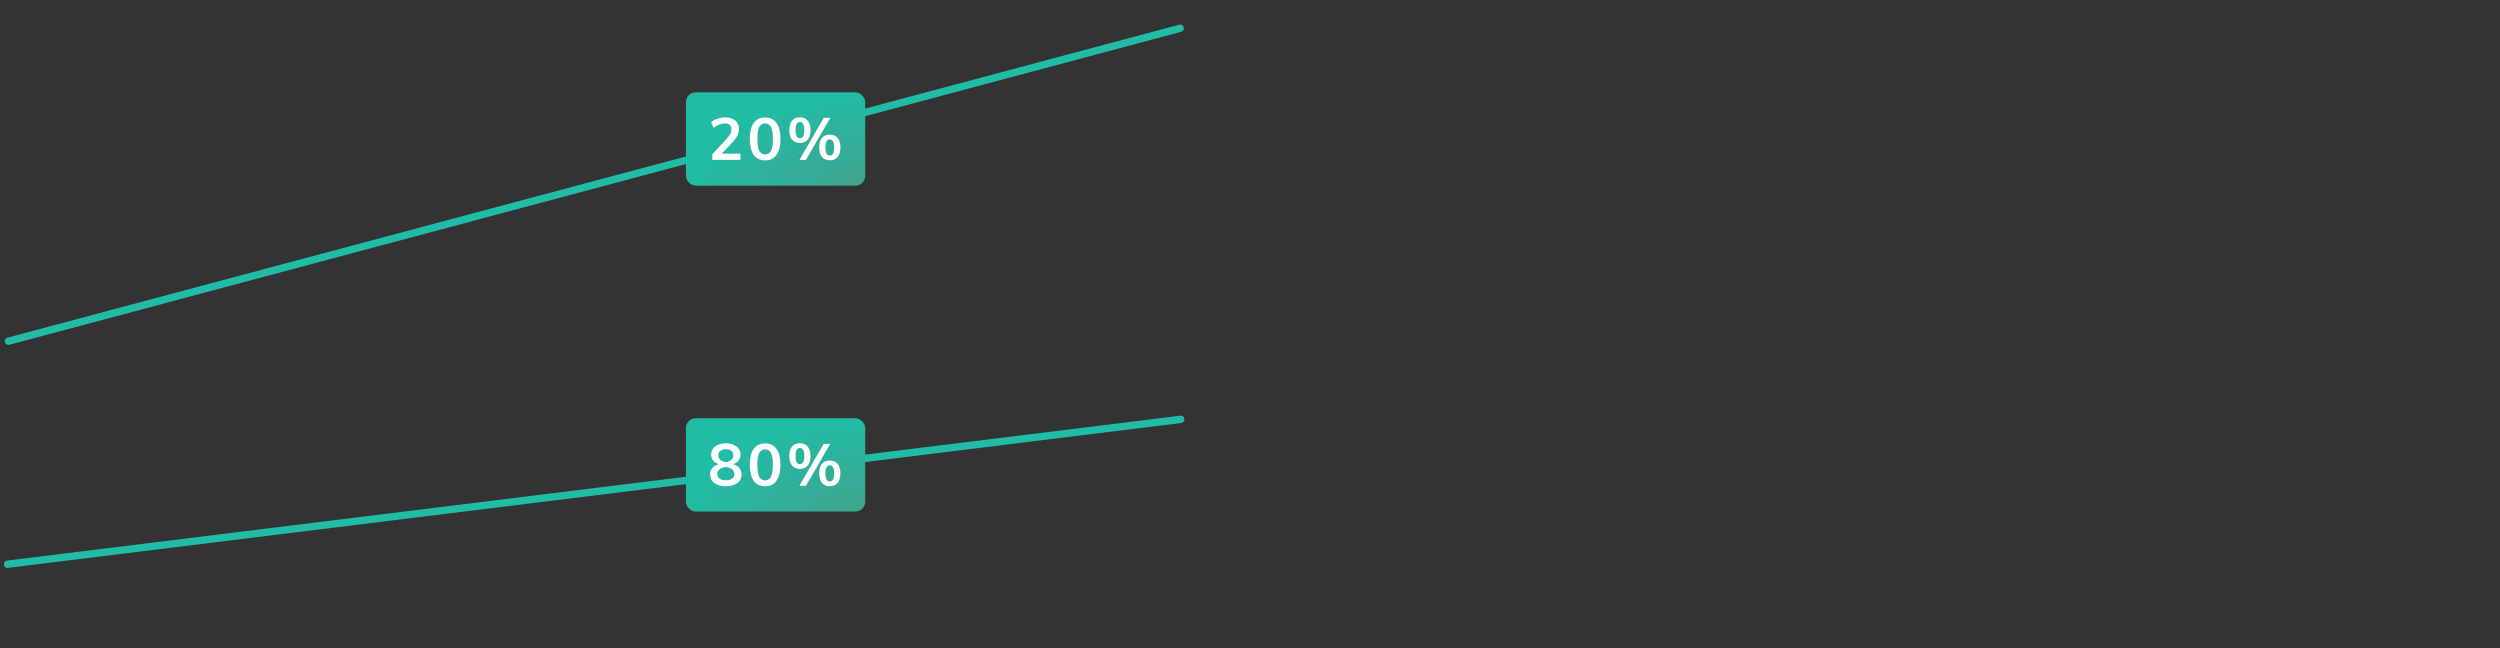 <svg width="509" height="132" viewBox="0 0 509 132" fill="none" xmlns="http://www.w3.org/2000/svg">
    <rect x="0" y="0" width="509" height="132" fill="#333333" stroke="none"/>
    <path d="M1.531 114.875L240.406 85.375" stroke="#21BCA5" stroke-width="1.5" stroke-linecap="round"/>
    <path d="M1.719 69.469L240.281 5.75" stroke="#21BCA5" stroke-width="1.5" stroke-linecap="round"/>
    <rect x="139.656" y="18.797" width="36.5" height="19" rx="2" fill="url(#paint0_radial)"/>
    <path d="M150.763 31.287V32.547H145.027V31.407L147.931 28.275C148.275 27.899 148.527 27.555 148.687 27.243C148.847 26.931 148.927 26.623 148.927 26.319C148.927 25.927 148.811 25.631 148.579 25.431C148.355 25.231 148.031 25.131 147.607 25.131C146.855 25.131 146.083 25.427 145.291 26.019L144.775 24.891C145.111 24.587 145.543 24.347 146.071 24.171C146.599 23.987 147.131 23.895 147.667 23.895C148.523 23.895 149.199 24.107 149.695 24.531C150.199 24.947 150.451 25.511 150.451 26.223C150.451 26.711 150.343 27.171 150.127 27.603C149.919 28.035 149.567 28.519 149.071 29.055L146.971 31.287H150.763ZM155.782 32.655C154.766 32.655 153.99 32.283 153.454 31.539C152.926 30.787 152.662 29.695 152.662 28.263C152.662 26.855 152.926 25.779 153.454 25.035C153.99 24.291 154.766 23.919 155.782 23.919C156.798 23.919 157.57 24.291 158.098 25.035C158.634 25.771 158.902 26.847 158.902 28.263C158.902 29.687 158.634 30.775 158.098 31.527C157.57 32.279 156.798 32.655 155.782 32.655ZM155.782 31.443C156.334 31.443 156.734 31.191 156.982 30.687C157.238 30.175 157.366 29.367 157.366 28.263C157.366 27.175 157.238 26.383 156.982 25.887C156.734 25.383 156.334 25.131 155.782 25.131C155.23 25.131 154.826 25.383 154.57 25.887C154.322 26.383 154.198 27.175 154.198 28.263C154.198 29.367 154.322 30.175 154.57 30.687C154.826 31.191 155.23 31.443 155.782 31.443ZM162.853 29.103C162.181 29.103 161.653 28.883 161.269 28.443C160.893 27.995 160.705 27.343 160.705 26.487C160.705 25.639 160.893 24.995 161.269 24.555C161.653 24.107 162.181 23.883 162.853 23.883C163.533 23.883 164.065 24.107 164.449 24.555C164.833 24.995 165.025 25.639 165.025 26.487C165.025 27.343 164.833 27.995 164.449 28.443C164.065 28.883 163.533 29.103 162.853 29.103ZM162.769 32.547L167.713 24.003H169.045L164.089 32.547H162.769ZM162.853 28.131C163.165 28.131 163.393 28.003 163.537 27.747C163.681 27.491 163.753 27.071 163.753 26.487C163.753 25.919 163.677 25.507 163.525 25.251C163.381 24.987 163.157 24.855 162.853 24.855C162.557 24.855 162.337 24.987 162.193 25.251C162.049 25.507 161.977 25.919 161.977 26.487C161.977 27.063 162.049 27.483 162.193 27.747C162.337 28.003 162.557 28.131 162.853 28.131ZM168.949 32.631C168.269 32.631 167.737 32.411 167.353 31.971C166.977 31.523 166.789 30.867 166.789 30.003C166.789 29.155 166.977 28.511 167.353 28.071C167.737 27.631 168.269 27.411 168.949 27.411C169.629 27.411 170.157 27.631 170.533 28.071C170.917 28.511 171.109 29.159 171.109 30.015C171.109 30.871 170.917 31.523 170.533 31.971C170.157 32.411 169.629 32.631 168.949 32.631ZM168.949 31.659C169.253 31.659 169.477 31.531 169.621 31.275C169.765 31.011 169.837 30.591 169.837 30.015C169.837 29.447 169.761 29.035 169.609 28.779C169.465 28.515 169.245 28.383 168.949 28.383C168.645 28.383 168.421 28.515 168.277 28.779C168.133 29.035 168.061 29.447 168.061 30.015C168.061 30.591 168.133 31.011 168.277 31.275C168.421 31.531 168.645 31.659 168.949 31.659Z" fill="white"/>
    <rect x="139.656" y="85.154" width="36.5" height="19" rx="2" fill="url(#paint1_radial)"/>
    <path d="M149.22 94.512C149.772 94.648 150.204 94.9 150.516 95.268C150.828 95.636 150.984 96.08 150.984 96.6C150.984 97.088 150.848 97.516 150.576 97.884C150.312 98.244 149.936 98.52 149.448 98.712C148.968 98.904 148.412 99 147.78 99C147.148 99 146.588 98.904 146.1 98.712C145.62 98.52 145.244 98.244 144.972 97.884C144.708 97.516 144.576 97.088 144.576 96.6C144.576 96.08 144.732 95.636 145.044 95.268C145.356 94.9 145.788 94.648 146.34 94.512C145.86 94.352 145.48 94.1 145.2 93.756C144.928 93.412 144.792 93.012 144.792 92.556C144.792 92.092 144.92 91.688 145.176 91.344C145.432 90.992 145.784 90.724 146.232 90.54C146.688 90.348 147.204 90.252 147.78 90.252C148.356 90.252 148.868 90.348 149.316 90.54C149.772 90.724 150.128 90.992 150.384 91.344C150.64 91.688 150.768 92.092 150.768 92.556C150.768 93.02 150.628 93.428 150.348 93.78C150.076 94.124 149.7 94.368 149.22 94.512ZM147.78 91.464C147.308 91.464 146.936 91.572 146.664 91.788C146.392 92.004 146.256 92.312 146.256 92.712C146.256 93.088 146.392 93.396 146.664 93.636C146.944 93.868 147.316 94.02 147.78 94.092C148.244 94.02 148.612 93.868 148.884 93.636C149.164 93.396 149.304 93.088 149.304 92.712C149.304 92.312 149.168 92.004 148.896 91.788C148.624 91.572 148.252 91.464 147.78 91.464ZM147.78 97.788C148.324 97.788 148.748 97.676 149.052 97.452C149.364 97.228 149.52 96.908 149.52 96.492C149.52 96.1 149.36 95.784 149.04 95.544C148.728 95.304 148.308 95.148 147.78 95.076C147.252 95.148 146.828 95.304 146.508 95.544C146.196 95.784 146.04 96.1 146.04 96.492C146.04 96.908 146.192 97.228 146.496 97.452C146.808 97.676 147.236 97.788 147.78 97.788ZM155.776 99.012C154.76 99.012 153.984 98.64 153.448 97.896C152.92 97.144 152.656 96.052 152.656 94.62C152.656 93.212 152.92 92.136 153.448 91.392C153.984 90.648 154.76 90.276 155.776 90.276C156.792 90.276 157.564 90.648 158.092 91.392C158.628 92.128 158.896 93.204 158.896 94.62C158.896 96.044 158.628 97.132 158.092 97.884C157.564 98.636 156.792 99.012 155.776 99.012ZM155.776 97.8C156.328 97.8 156.728 97.548 156.976 97.044C157.232 96.532 157.36 95.724 157.36 94.62C157.36 93.532 157.232 92.74 156.976 92.244C156.728 91.74 156.328 91.488 155.776 91.488C155.224 91.488 154.82 91.74 154.564 92.244C154.316 92.74 154.192 93.532 154.192 94.62C154.192 95.724 154.316 96.532 154.564 97.044C154.82 97.548 155.224 97.8 155.776 97.8ZM162.847 95.46C162.175 95.46 161.647 95.24 161.263 94.8C160.887 94.352 160.699 93.7 160.699 92.844C160.699 91.996 160.887 91.352 161.263 90.912C161.647 90.464 162.175 90.24 162.847 90.24C163.527 90.24 164.059 90.464 164.443 90.912C164.827 91.352 165.019 91.996 165.019 92.844C165.019 93.7 164.827 94.352 164.443 94.8C164.059 95.24 163.527 95.46 162.847 95.46ZM162.763 98.904L167.707 90.36H169.039L164.083 98.904H162.763ZM162.847 94.488C163.159 94.488 163.387 94.36 163.531 94.104C163.675 93.848 163.747 93.428 163.747 92.844C163.747 92.276 163.671 91.864 163.519 91.608C163.375 91.344 163.151 91.212 162.847 91.212C162.551 91.212 162.331 91.344 162.187 91.608C162.043 91.864 161.971 92.276 161.971 92.844C161.971 93.42 162.043 93.84 162.187 94.104C162.331 94.36 162.551 94.488 162.847 94.488ZM168.943 98.988C168.263 98.988 167.731 98.768 167.347 98.328C166.971 97.88 166.783 97.224 166.783 96.36C166.783 95.512 166.971 94.868 167.347 94.428C167.731 93.988 168.263 93.768 168.943 93.768C169.623 93.768 170.151 93.988 170.527 94.428C170.911 94.868 171.103 95.516 171.103 96.372C171.103 97.228 170.911 97.88 170.527 98.328C170.151 98.768 169.623 98.988 168.943 98.988ZM168.943 98.016C169.247 98.016 169.471 97.888 169.615 97.632C169.759 97.368 169.831 96.948 169.831 96.372C169.831 95.804 169.755 95.392 169.603 95.136C169.459 94.872 169.239 94.74 168.943 94.74C168.639 94.74 168.415 94.872 168.271 95.136C168.127 95.392 168.055 95.804 168.055 96.372C168.055 96.948 168.127 97.368 168.271 97.632C168.415 97.888 168.639 98.016 168.943 98.016Z" fill="white"/>
    <defs>
        <radialGradient id="paint0_radial" cx="0" cy="0" r="1" gradientUnits="userSpaceOnUse" gradientTransform="translate(176.156 37.797) rotate(-180) scale(36.5 19)">
            <stop stop-color="#41A38E"/>
            <stop offset="1" stop-color="#21BCA5"/>
        </radialGradient>
        <radialGradient id="paint1_radial" cx="0" cy="0" r="1" gradientUnits="userSpaceOnUse" gradientTransform="translate(176.156 104.154) rotate(-180) scale(36.5 19)">
            <stop stop-color="#41A38E"/>
            <stop offset="1" stop-color="#21BCA5"/>
        </radialGradient>
    </defs>
</svg>
